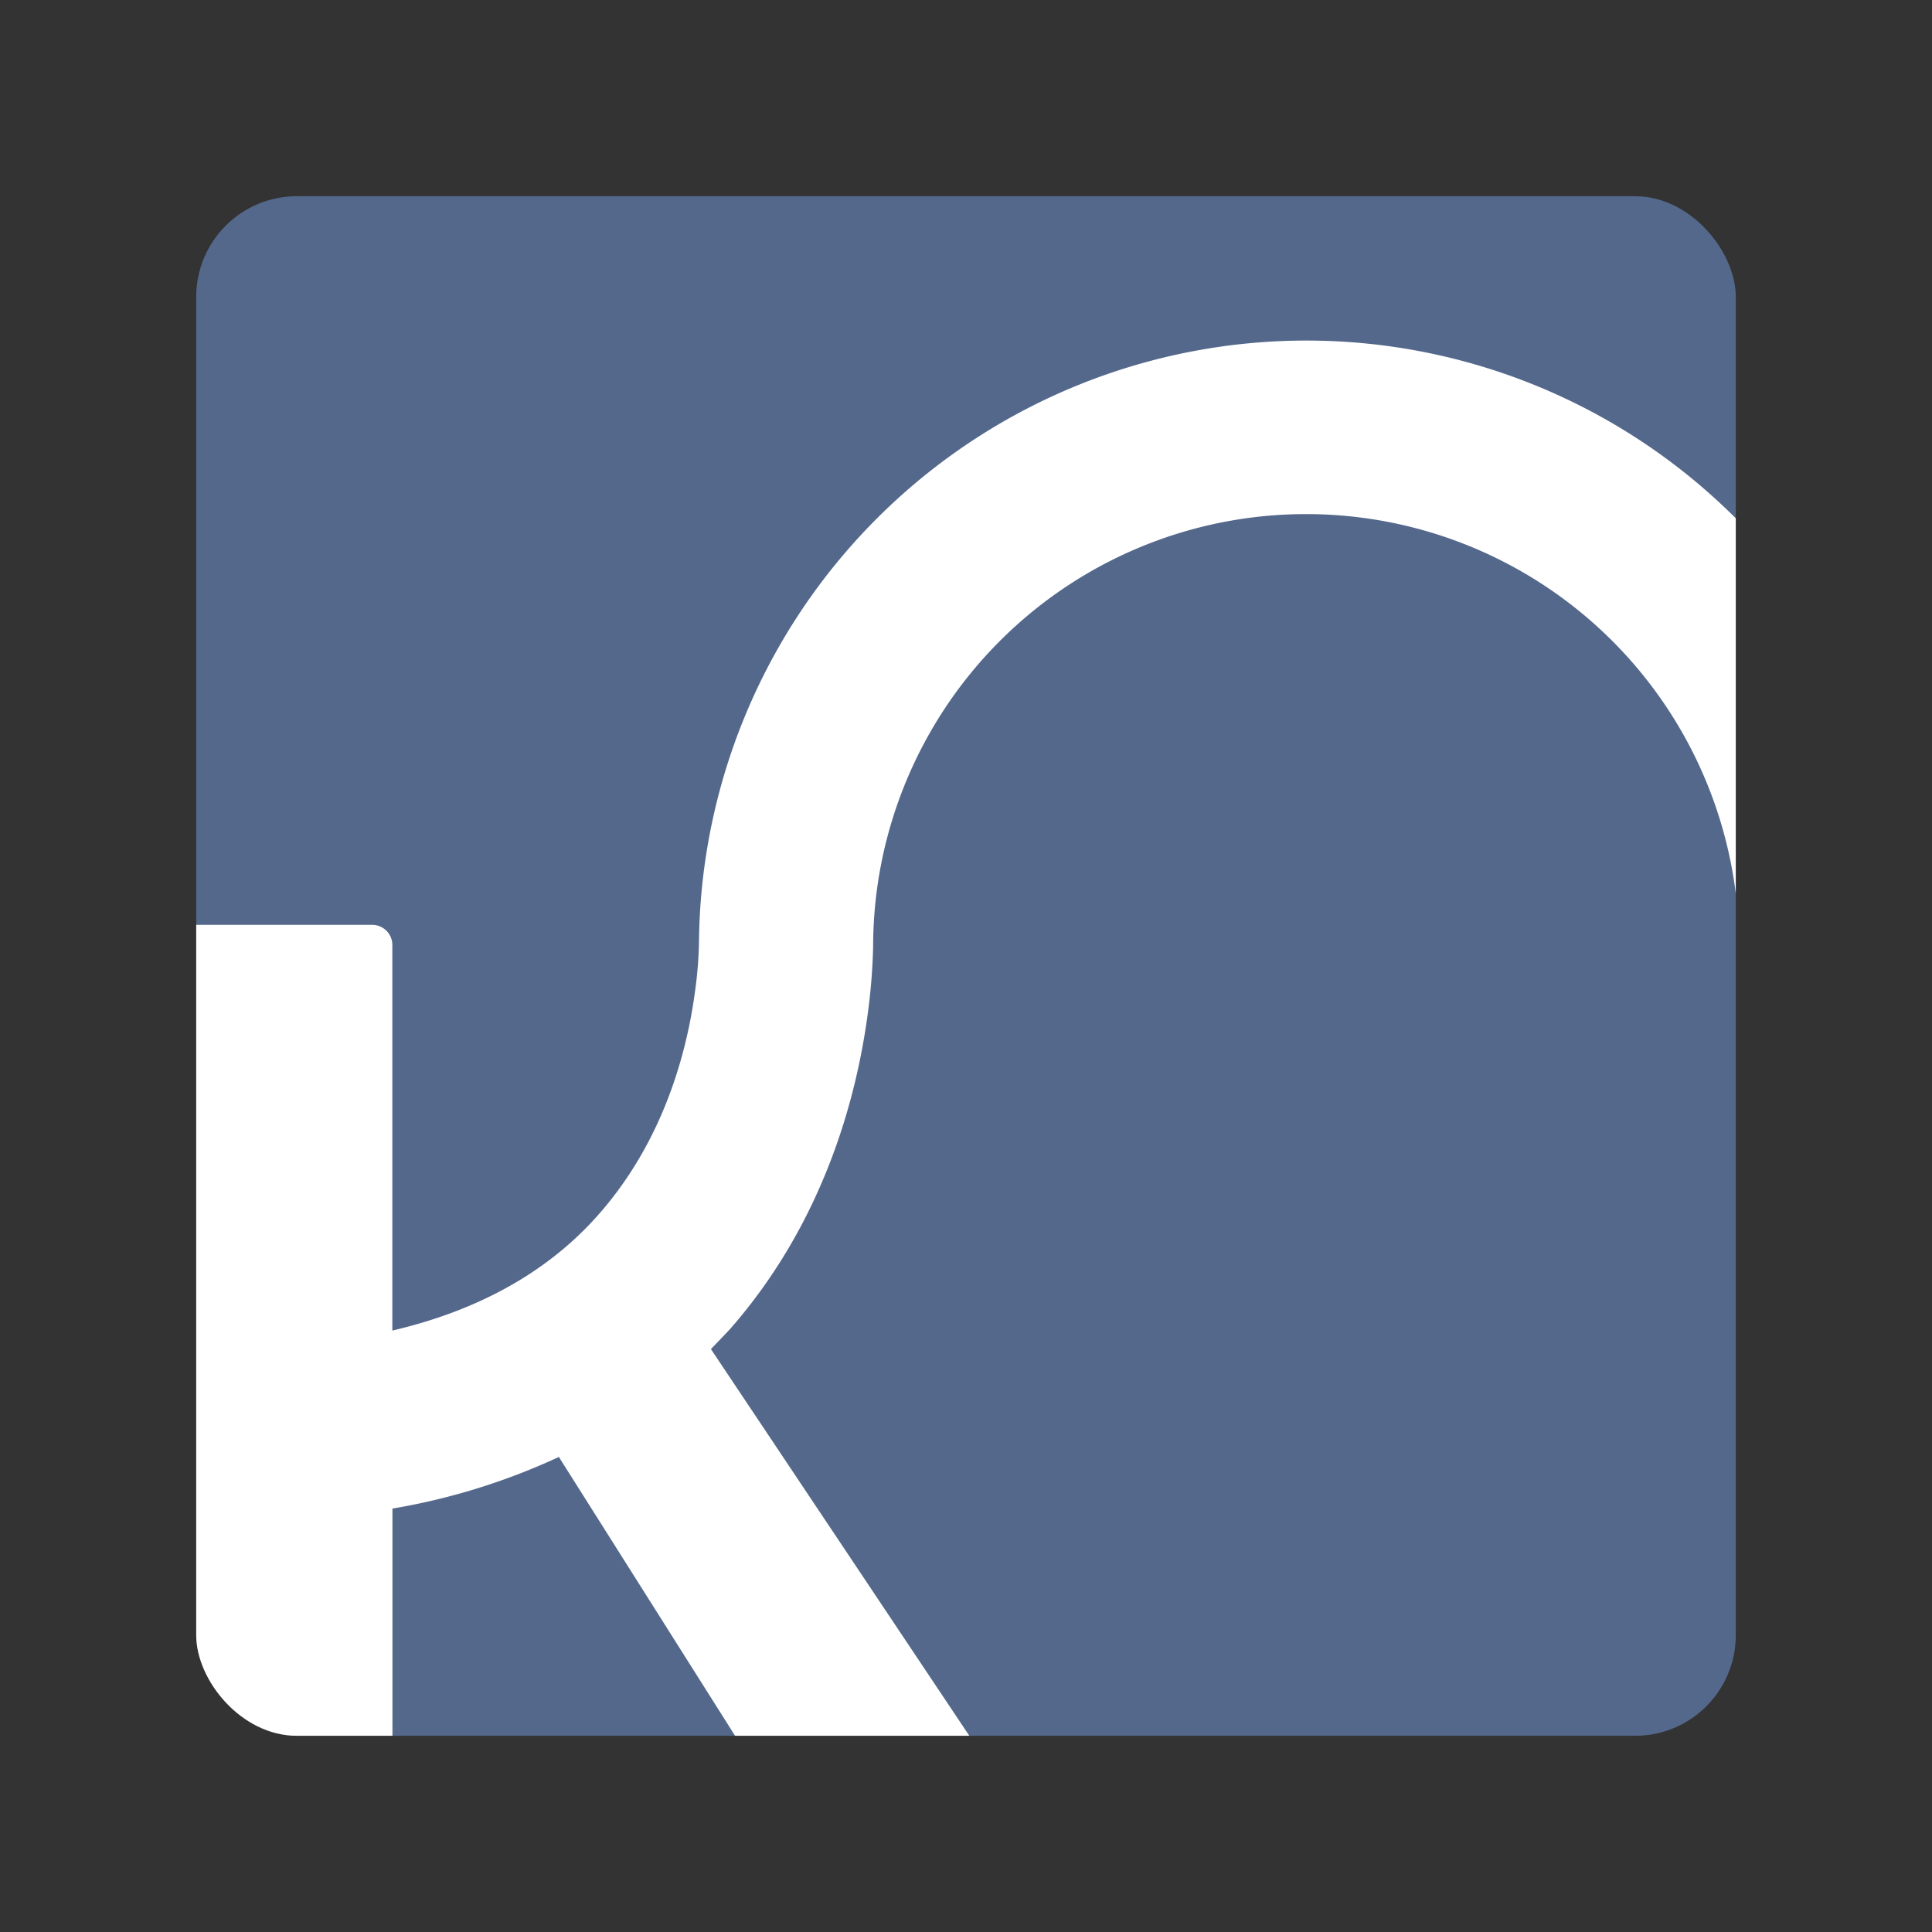 <svg xmlns="http://www.w3.org/2000/svg" viewBox="0 0 192 192"><rect x="0" y="0" width="192" height="192" fill="#333333" stroke="none"/><defs><clipPath id="a"><rect width="153" height="153" x="19.5" y="19.5" fill="none" rx="10"/></clipPath></defs><g clip-path="url(#a)"><rect width="153" height="153" x="19.5" y="19.5" fill="#54688c" rx="10"/><path fill="#fff" d="M86.28 100.41a59.9 59.9 0 0 0 .49-6.29 43 43 0 0 1 86.06 0h17.37a60.37 60.37 0 0 0-120.73-1 39.77 39.77 0 0 1-.36 5.11c-.79 6.16-3.09 15-9.54 22.37-5 5.73-11.94 9.61-20.58 11.63V93.91a2 2 0 0 0-2-2H19.5v80.59H39v-22.58a64.79 64.79 0 0 0 16.54-5.13l17.51 27.71h23.28l-25.68-38.43c.65-.67 1.29-1.34 1.91-2 9.34-10.66 12.61-23.07 13.72-31.66Z"/></g></svg>